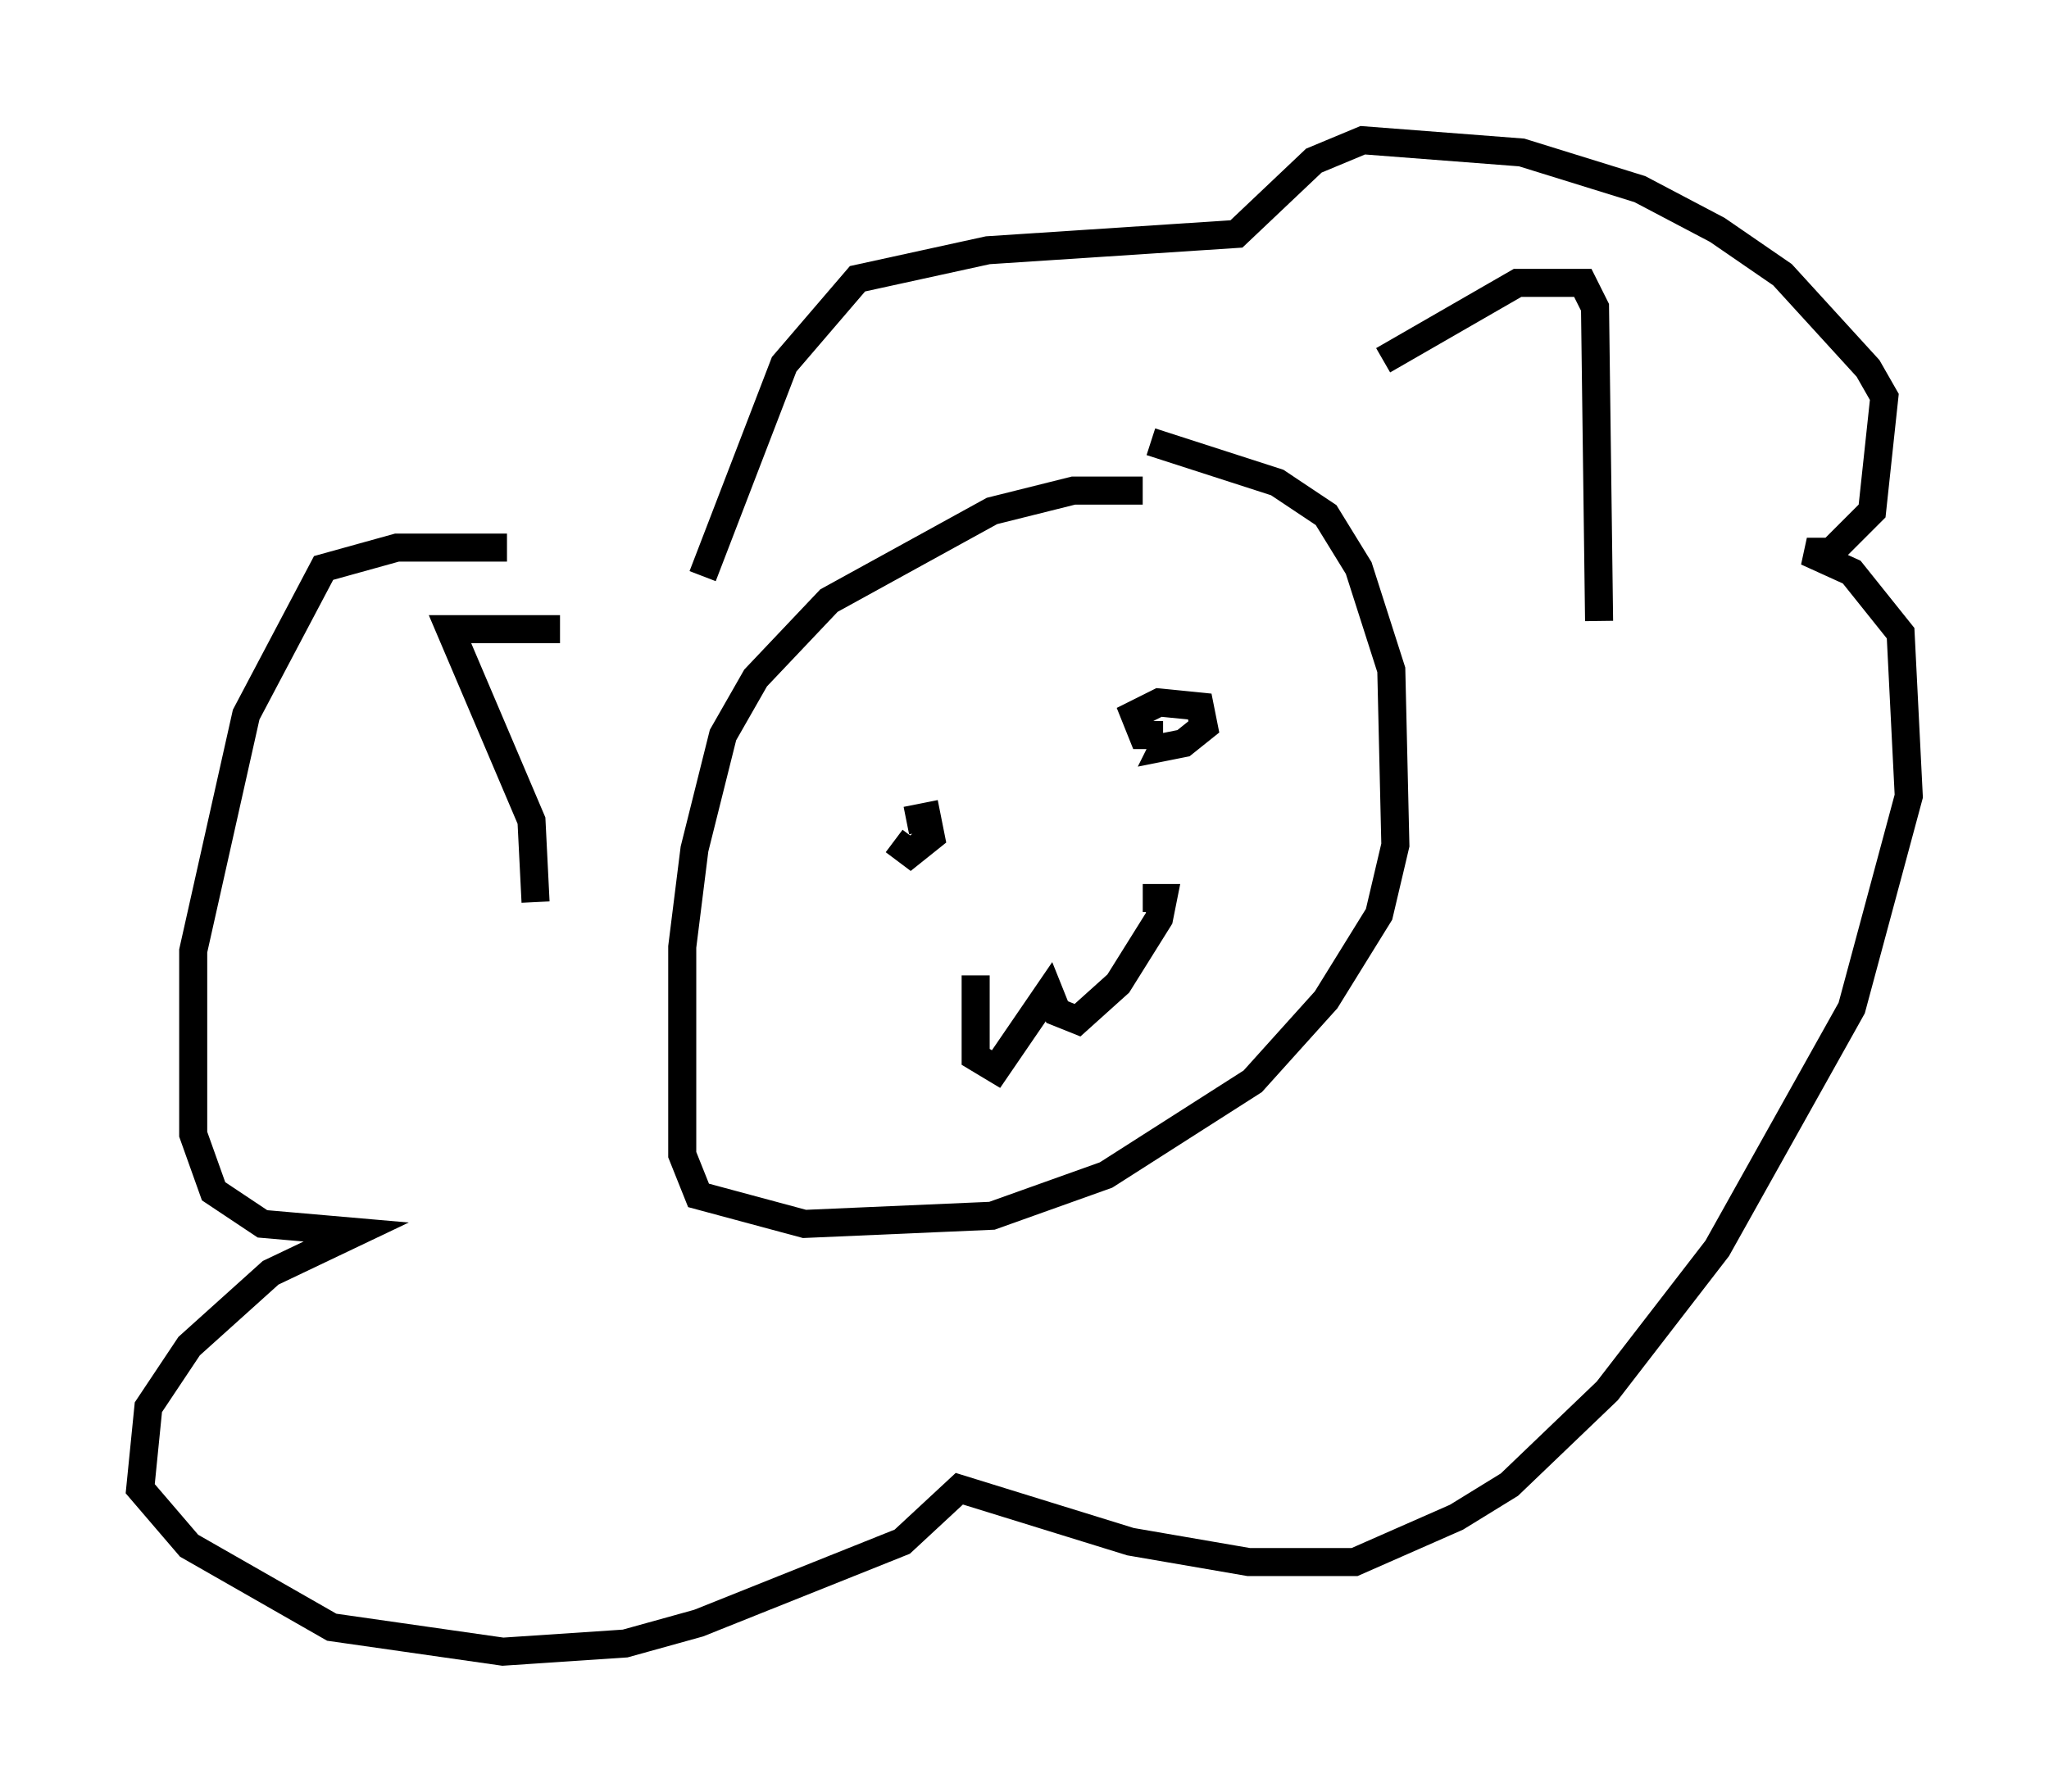 <?xml version="1.0" encoding="utf-8" ?>
<svg baseProfile="full" height="63.888" version="1.1" width="73.039" xmlns="http://www.w3.org/2000/svg" xmlns:ev="http://www.w3.org/2001/xml-events" xmlns:xlink="http://www.w3.org/1999/xlink"><defs /><rect fill="white" height="63.888" width="73.039" x="0" y="0" /><path d="M24.173, 20.542 m-6.101, -1.017 l-3.922, 0.0 -2.615, 0.726 l-2.76, 5.229 -1.888, 8.425 l0.0, 6.536 0.726, 2.034 l1.743, 1.162 3.341, 0.291 l-3.05, 1.453 -2.905, 2.615 l-1.453, 2.179 -0.291, 2.905 l1.743, 2.034 5.084, 2.905 l6.101, 0.872 4.358, -0.291 l2.615, -0.726 7.263, -2.905 l2.034, -1.888 6.101, 1.888 l4.212, 0.726 3.777, 0.0 l3.631, -1.598 1.888, -1.162 l3.486, -3.341 3.922, -5.084 l4.793, -8.57 2.034, -7.553 l-0.291, -5.81 -1.743, -2.179 l-1.598, -0.726 0.872, 0.0 l1.453, -1.453 0.436, -4.067 l-0.581, -1.017 -3.05, -3.341 l-2.324, -1.598 -2.76, -1.453 l-4.212, -1.307 -5.665, -0.436 l-1.743, 0.726 -2.76, 2.615 l-8.86, 0.581 -4.648, 1.017 l-2.615, 3.05 -2.905, 7.553 m15.687, -3.05 l-2.469, 0.0 -2.905, 0.726 l-5.81, 3.196 -2.615, 2.76 l-1.162, 2.034 -1.017, 4.067 l-0.436, 3.486 0.0, 7.408 l0.581, 1.453 3.777, 1.017 l6.682, -0.291 4.067, -1.453 l5.229, -3.341 2.615, -2.905 l1.888, -3.05 0.581, -2.469 l-0.145, -6.246 -1.162, -3.631 l-1.162, -1.888 -1.743, -1.162 l-4.503, -1.453 m8.279, -2.905 l4.793, -2.76 2.324, 0.0 l0.436, 0.872 0.145, 11.184 m-37.039, 0.291 l-3.922, 0.0 2.905, 6.827 l0.145, 2.905 m13.218, -2.905 l0.0, 0.0 m0.0, 0.0 l0.726, -0.145 0.145, 0.726 l-0.726, 0.581 -0.581, -0.436 m9.587, -3.777 l-0.726, 0.0 -0.291, -0.726 l0.872, -0.436 1.453, 0.145 l0.145, 0.726 -0.726, 0.581 l-0.726, 0.145 0.145, -0.291 m-6.827, 8.425 l0.0, 2.905 0.726, 0.436 l1.888, -2.76 0.291, 0.726 l0.726, 0.291 1.453, -1.307 l1.453, -2.324 0.145, -0.726 l-0.726, 0.0 m-4.067, 1.162 l0.0, 0.0 " fill="none" stroke="black" stroke-width="1" /></svg>